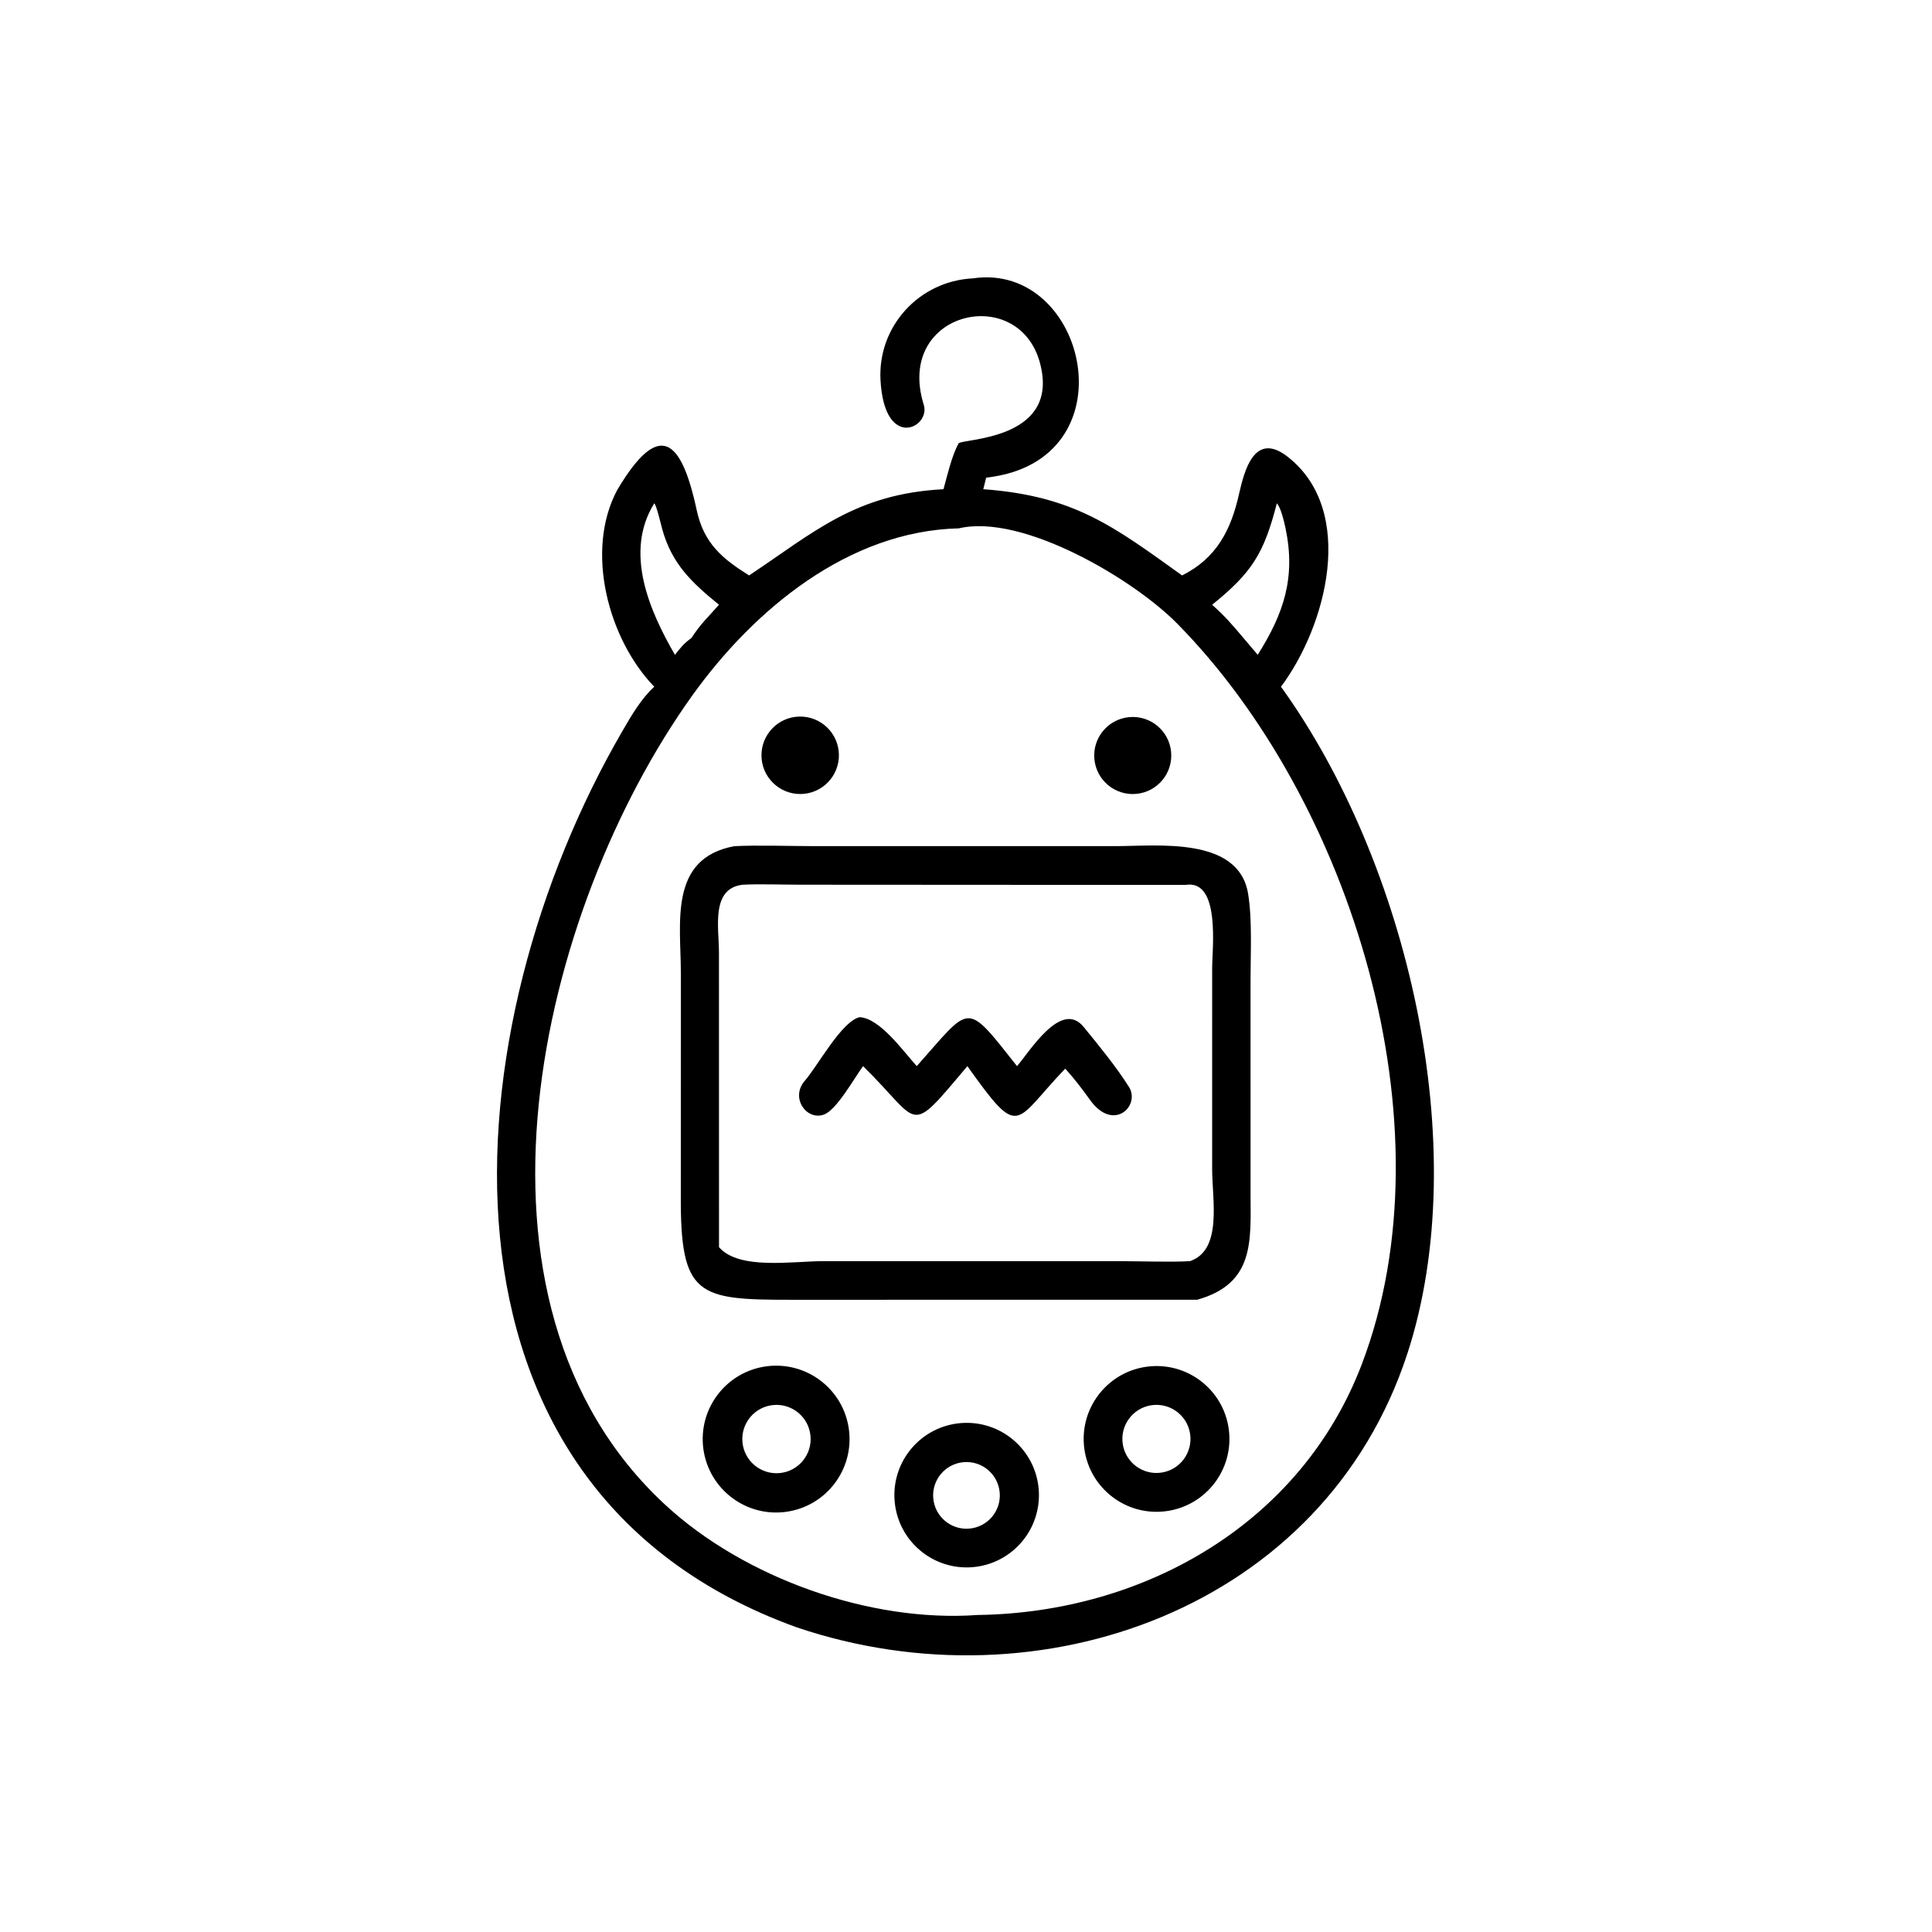 <?xml version="1.0" encoding="utf-8" ?><svg xmlns="http://www.w3.org/2000/svg" xmlns:xlink="http://www.w3.org/1999/xlink" width="1024" height="1024" viewBox="0 0 1024 1024"><path transform="scale(2 2)" d="M250.035 129.645C251.015 126.102 252.258 120.663 254.042 117.513C254.785 116.202 280.155 116.831 275.879 97.341C271.094 74.704 236.922 82.051 244.813 107.288C246.697 113.312 234.379 119.572 233.342 100.751C232.556 86.509 243.576 74.482 257.786 73.774C288.228 69.222 300.279 122.295 261.342 126.578L260.581 129.645C284.77 131.416 295.218 139.581 313.268 152.497C322.372 147.941 326.239 140.487 328.387 130.776C329.724 124.997 332.355 114.03 341.326 121.106C359.52 135.457 351.529 165.864 339.474 181.992C373.026 228.527 390.752 304.164 372.986 358.663C350.982 426.163 275.602 453.084 211.137 431.261C108.307 394.175 119.65 271.698 164.939 193.745C167.316 189.654 169.89 185.185 173.388 181.992C161.216 169.425 154.937 145.985 163.571 129.851C174.635 111.211 180.527 116.07 184.622 135.154C186.514 143.974 191.371 148.029 198.518 152.497C215.792 140.998 226.682 130.876 250.035 129.645ZM173.388 133.392C165.303 146.362 172.155 161.95 178.863 173.53C180.513 171.499 181.119 170.605 183.243 169.077C185.597 165.391 187.742 163.45 190.546 160.268C183.347 154.409 178.077 149.474 175.524 140.315C175.21 139.191 173.975 133.881 173.388 133.392ZM338.375 133.392C334.963 146.665 331.811 151.723 321.225 160.268C324.632 163.303 326.631 165.634 329.53 169.077L333.31 173.53C340.173 162.647 343.439 153.113 340.679 139.999C340.349 138.433 339.452 134.478 338.375 133.392ZM254.091 140.02C224.88 140.707 199.784 161.512 183.403 184.401C142.842 241.077 117.981 344.905 176.306 398.802C197.287 418.191 230.513 430.037 259.063 427.988C303.242 427.411 344.804 403.73 360.875 361.582C385.072 298.123 357.835 211.843 312.073 165.365C300.514 153.545 270.988 136.026 254.091 140.02Z"/><path transform="scale(2 2)" d="M212.126 210.422C206.48 210.458 201.865 205.928 201.797 200.283C201.729 194.638 206.233 189.998 211.878 189.898C217.567 189.798 222.252 194.346 222.32 200.035C222.389 205.725 217.816 210.385 212.126 210.422Z"/><path transform="scale(2 2)" d="M301.129 210.385C295.512 210.905 290.536 206.77 290.019 201.152C289.502 195.534 293.639 190.561 299.257 190.046C304.872 189.532 309.84 193.666 310.357 199.28C310.874 204.894 306.743 209.865 301.129 210.385Z"/><path transform="scale(2 2)" d="M317.27 344.446L209.569 344.455C184.857 344.482 180.297 343.418 180.421 316.872L180.432 257.814C180.428 244.597 177.158 227.469 194.606 224.243C200.551 223.934 209.743 224.233 215.968 224.235L295.705 224.234C306.665 224.233 328.245 221.617 330.752 236.81C331.893 243.718 331.401 252.613 331.403 259.795L331.408 316.491C331.454 328.974 332.457 340.181 317.27 344.446ZM196.757 234.468C188.357 235.491 190.518 245.795 190.533 252.393L190.546 330.521C195.892 336.626 209.897 334.223 218.174 334.22L296.92 334.22C301.651 334.222 310.948 334.521 315.369 334.214C324.026 331.226 321.229 318.029 321.233 309.766L321.236 256.446C321.234 251.512 323.524 232.896 314.123 234.516L211.996 234.457C207.856 234.453 200.694 234.223 196.757 234.468Z"/><path transform="scale(2 2)" d="M228.72 282.536C226.315 285.82 221.667 294.238 218.296 295.398C213.662 296.994 209.364 290.838 213.311 286.378C216.593 282.668 223.048 270.598 227.84 269.558C233.254 269.886 239.427 278.672 242.953 282.536C257.503 266.171 255.7 265.078 269.521 282.536C272.864 278.717 281.225 264.837 287.182 272.151C291.323 277.235 295.796 282.663 299.29 288.208C302.133 293.215 295.008 300.015 288.899 291.533C286.792 288.606 284.732 285.854 282.288 283.205C268.567 297.511 270.462 302.334 256.366 282.536C240.35 301.534 244.334 297.837 228.72 282.536Z"/><path transform="scale(2 2)" d="M208.292 400.655C197.623 402.099 187.809 394.604 186.394 383.931C184.979 373.259 192.501 363.466 203.178 362.08C213.813 360.699 223.561 368.185 224.97 378.817C226.38 389.449 218.92 399.217 208.292 400.655ZM205.074 372.337C200.058 372.726 196.321 377.131 196.754 382.144C197.188 387.157 201.626 390.855 206.635 390.377C211.581 389.905 215.224 385.535 214.795 380.584C214.367 375.633 210.029 371.952 205.074 372.337Z"/><path transform="scale(2 2)" d="M309.125 400.466C298.536 401.921 288.779 394.498 287.355 383.904C285.931 373.311 293.382 363.575 303.98 362.182C314.534 360.794 324.222 368.208 325.64 378.759C327.058 389.309 319.672 399.018 309.125 400.466ZM305.09 372.409C300.155 373.169 296.776 377.793 297.549 382.726C298.322 387.658 302.954 391.026 307.885 390.241C312.798 389.458 316.151 384.846 315.381 379.931C314.611 375.016 310.007 371.651 305.09 372.409Z"/><path transform="scale(2 2)" d="M258.619 415.223C248.125 416.573 238.524 409.159 237.176 398.665C235.828 388.17 243.244 378.571 253.739 377.226C264.23 375.88 273.826 383.294 275.174 393.785C276.521 404.276 269.11 413.873 258.619 415.223ZM254.465 387.614C249.702 388.526 246.565 393.106 247.434 397.877C248.304 402.647 252.855 405.826 257.633 405C262.473 404.163 265.702 399.54 264.821 394.708C263.941 389.876 259.289 386.689 254.465 387.614Z"/></svg>